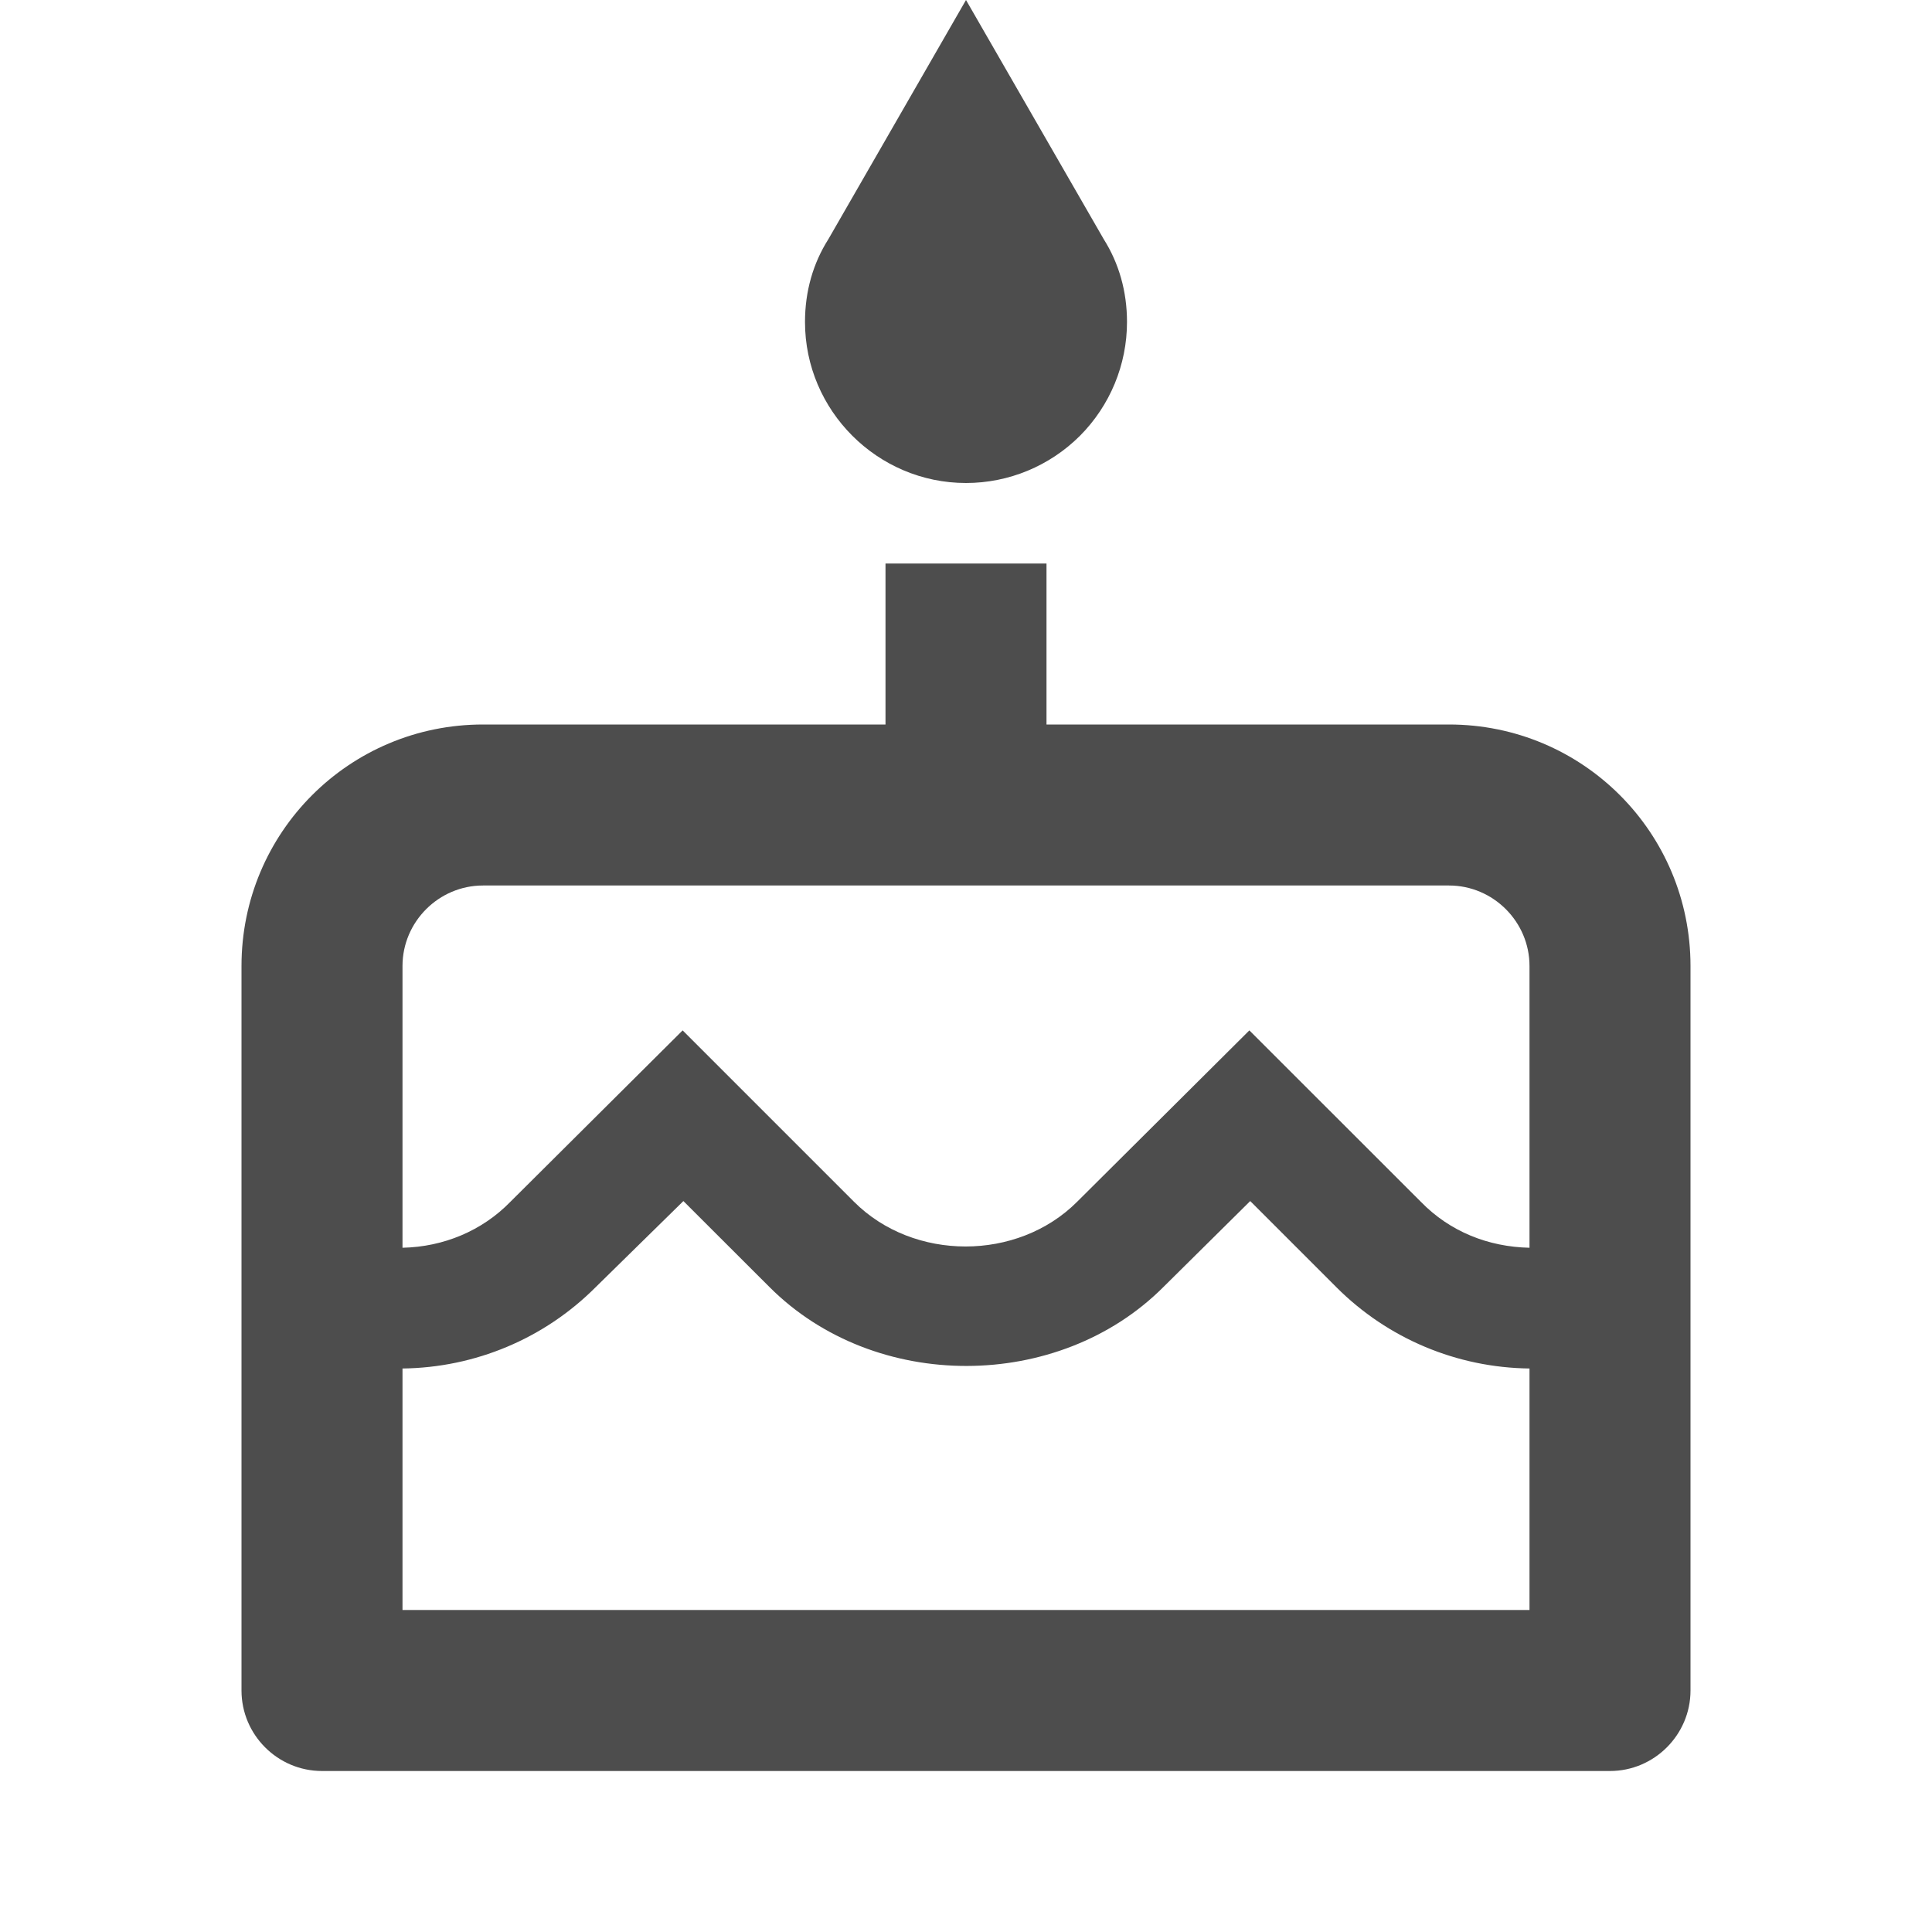 <svg width="18" height="18" viewBox="0 0 18 18" fill="none" xmlns="http://www.w3.org/2000/svg">
<path d="M9 4.5C9.398 4.5 9.779 4.342 10.061 4.061C10.342 3.779 10.5 3.398 10.5 3C10.5 2.715 10.425 2.453 10.283 2.228L9 0L7.718 2.228C7.575 2.453 7.5 2.715 7.5 3C7.5 3.825 8.175 4.5 9 4.5ZM13.5 6.75H9.75V5.25H8.25V6.75H4.5C3.255 6.75 2.25 7.755 2.25 9V15.75C2.25 16.163 2.587 16.5 3 16.5H15C15.412 16.5 15.75 16.163 15.75 15.75V9C15.75 7.755 14.745 6.75 13.5 6.75ZM14.25 15H3.75V12.75C4.425 12.742 5.07 12.473 5.55 11.992L6.367 11.19L7.17 11.992C8.152 12.975 9.863 12.967 10.838 11.992L11.648 11.19L12.45 11.992C12.93 12.473 13.575 12.742 14.25 12.75V15ZM14.25 11.625C13.867 11.617 13.508 11.475 13.238 11.197L11.64 9.6L10.035 11.197C9.48 11.752 8.512 11.752 7.957 11.197L6.36 9.6L4.755 11.197C4.492 11.467 4.133 11.617 3.75 11.625V9C3.75 8.588 4.088 8.25 4.5 8.25H13.5C13.912 8.25 14.25 8.588 14.25 9V11.625Z" fill="#212121" fill-opacity="0.8"/>
</svg>
